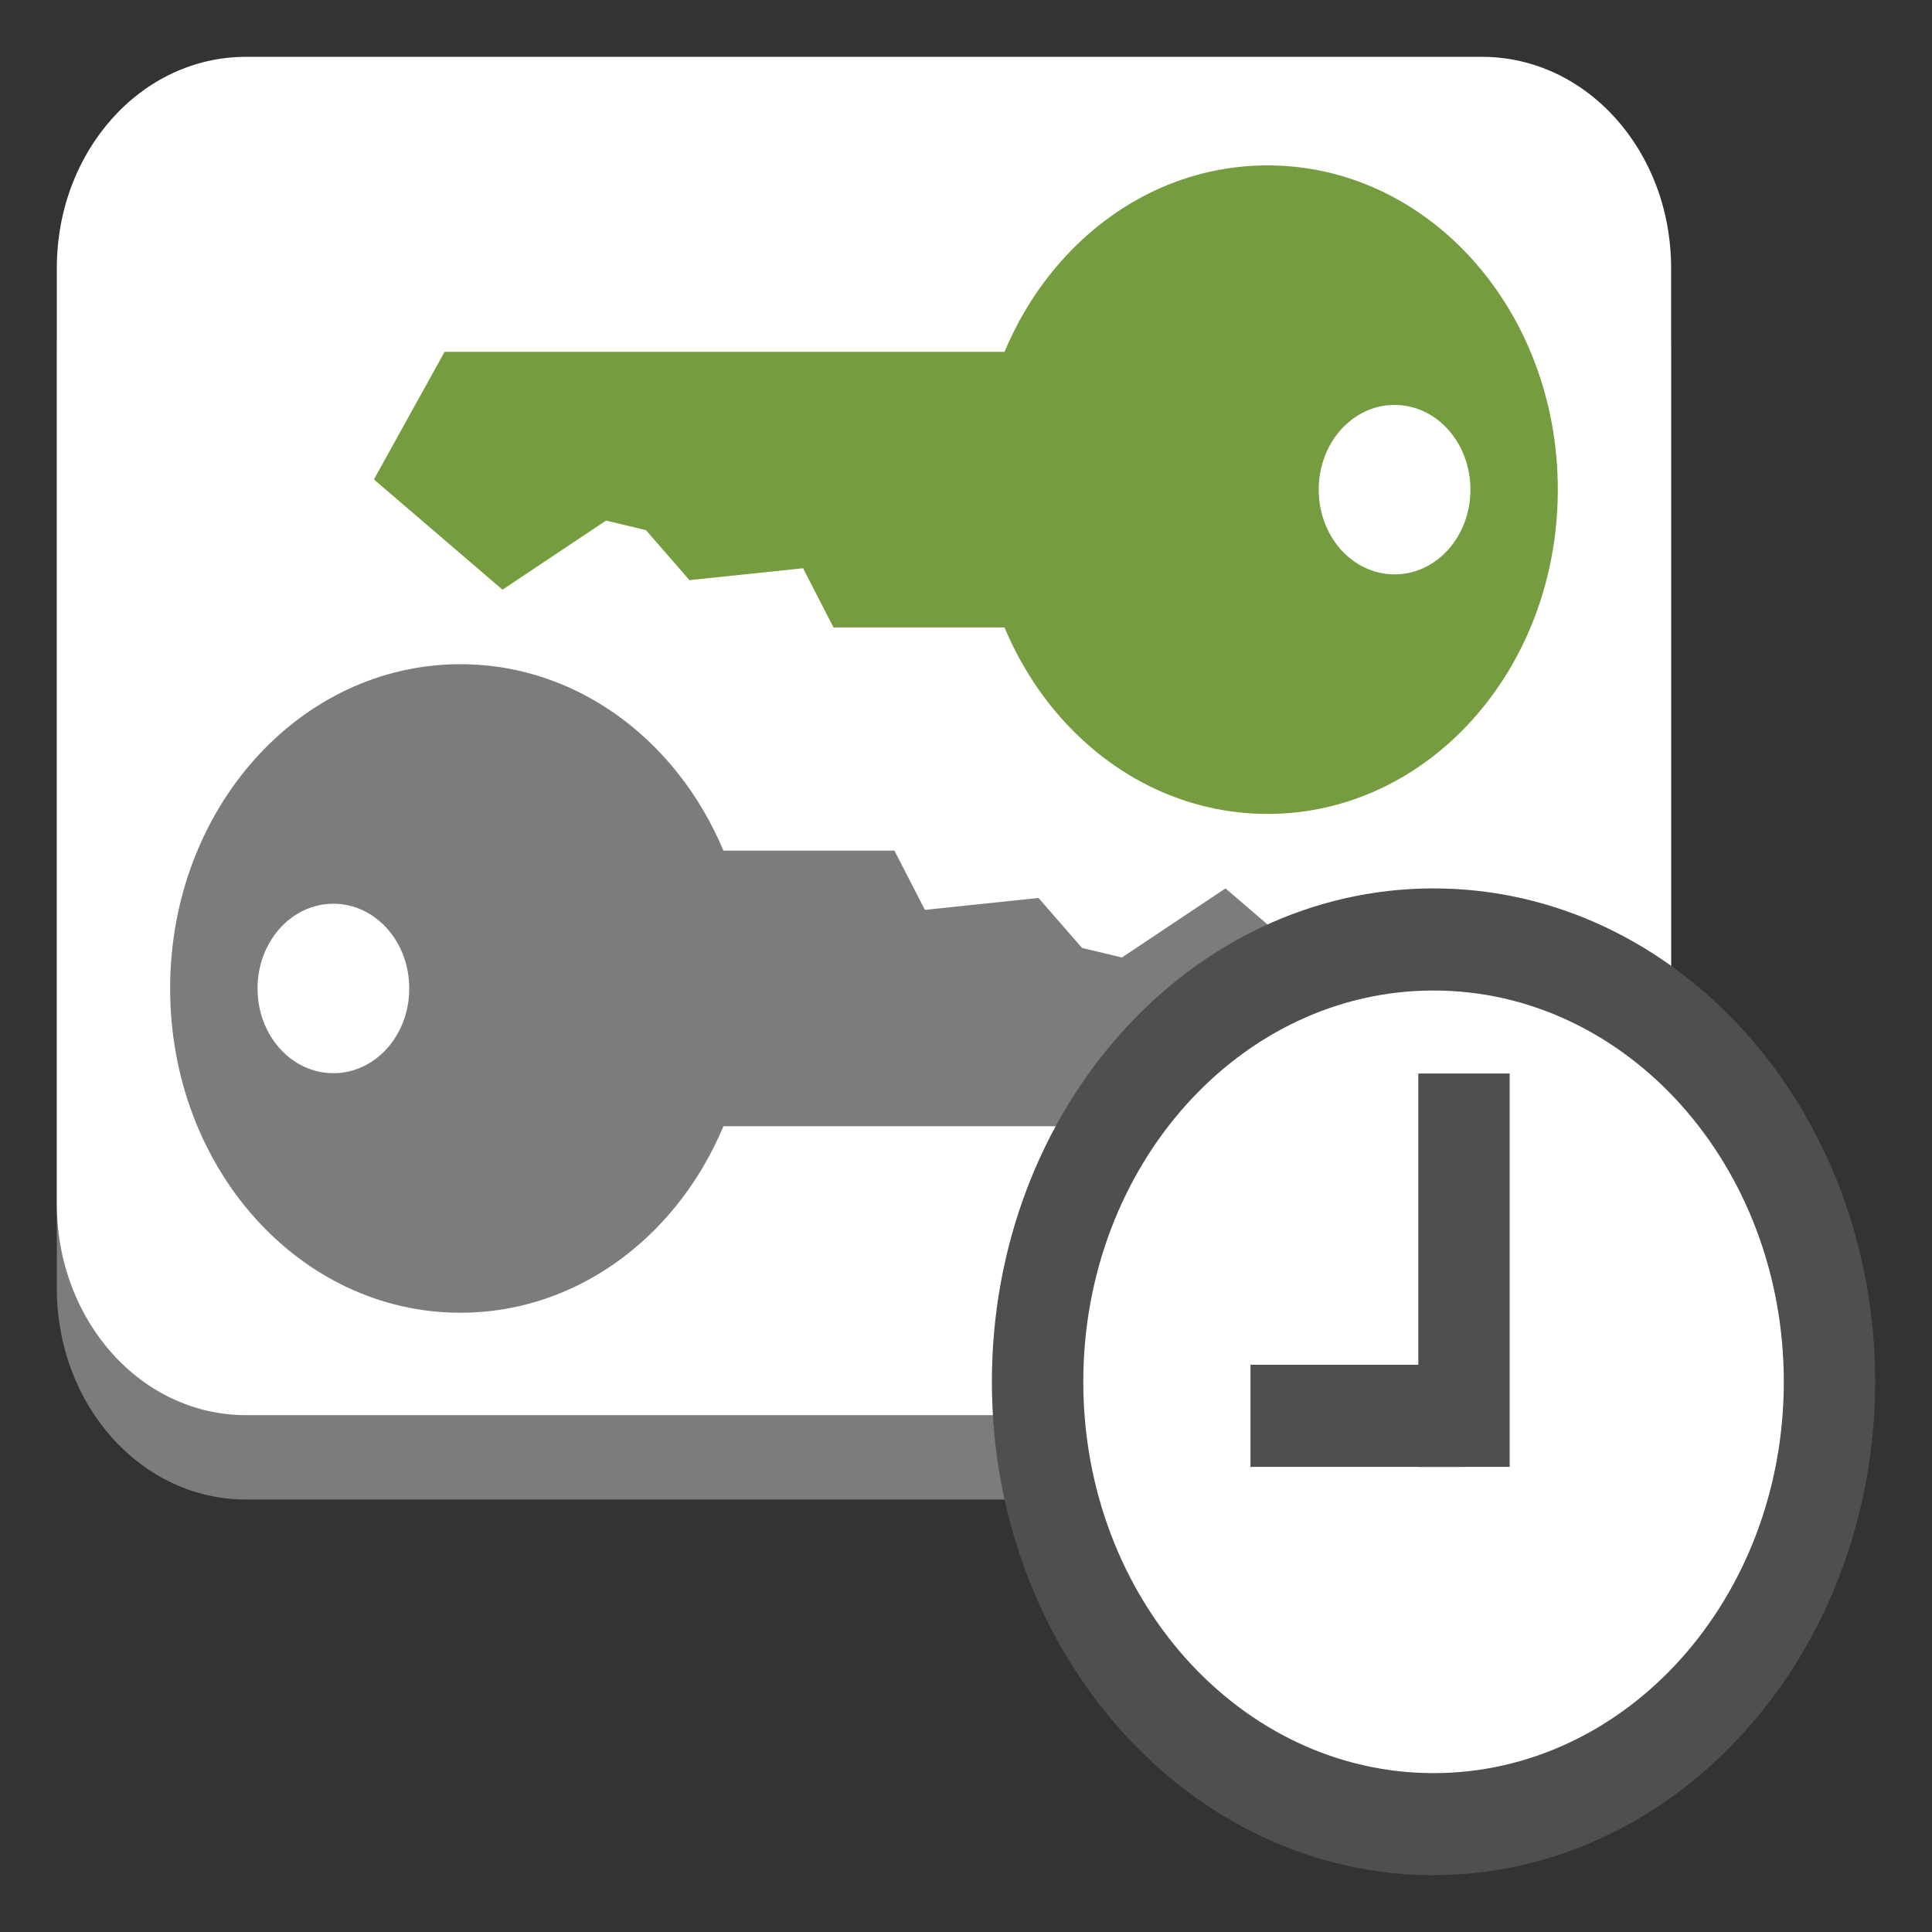 <svg xmlns="http://www.w3.org/2000/svg" xmlns:xlink="http://www.w3.org/1999/xlink" fill="#fff" fill-rule="evenodd" stroke="#000" stroke-linecap="round" stroke-linejoin="round" viewBox="0 0 85 85"><rect x="0" y="0" width="85" height="85" fill="#333333" stroke="none"/><use xlink:href="#a" x="2.5" y="2.5"/><symbol id="a" overflow="visible"><g stroke="none"><path fill="#7d7c7c" d="M0 13.009c0-5.15 3.711-9.296 8.322-9.296H62.7c4.61 0 8.322 4.146 8.322 9.296v41.168c0 5.15-3.711 9.296-8.322 9.296H8.322C3.711 63.474 0 59.327 0 54.177z"/><path d="M0 9.296C0 4.146 3.711 0 8.322 0H62.7c4.61 0 8.322 4.146 8.322 9.296v41.168c0 5.15-3.711 9.296-8.322 9.296H8.322C3.711 59.761 0 55.614 0 50.464z"/><path fill="#759c3e" d="M40.496 19.042c0-7.904 5.696-14.266 12.771-14.266s12.77 6.363 12.77 14.266-5.696 14.267-12.77 14.267-12.771-6.363-12.771-14.266z"/><use xlink:href="#b"/><path fill="#759c3e" d="M48.938 25.105H34.171l-1.34-2.605-4.998.524-1.916-2.201-1.755-.419-4.556 3.039-5.655-4.85 3.109-5.614h31.879v12.126z"/><path fill="#7d7c7c" d="M4.985 40.988c0-7.904 5.696-14.266 12.771-14.266s12.77 6.363 12.77 14.266-5.696 14.267-12.77 14.267S4.985 48.892 4.985 40.988z"/><use xlink:href="#b" x="-46.687" y="21.946"/><path fill="#7d7c7c" d="M22.084 34.925h14.767l1.34 2.605 4.998-.524 1.916 2.2 1.755.419 4.556-3.039 5.655 4.85-3.109 5.614H22.084V34.925z"/><path d="M43.149 58.293c0-10.781 7.77-19.461 17.42-19.461s17.421 8.68 17.421 19.461-7.77 19.461-17.421 19.461-17.42-8.68-17.42-19.461z"/><g fill="#4f4f4f"><path d="M60.57 80c-10.731 0-19.431-9.718-19.431-21.707s8.699-21.707 19.431-21.707S80 46.305 80 58.294C79.985 70.275 71.295 79.984 60.57 80zm0-38.922c8.511 0 15.41 7.708 15.41 17.216S69.081 75.51 60.57 75.51s-15.41-7.708-15.41-17.216 6.9-17.216 15.41-17.216zm-8.054 16.467h9.394v4.491h-9.394z"/><path d="M59.9 44.731h4.02v17.305H59.9z"/></g></g></symbol><defs><path id="b" d="M55.518 19.042c0-2.065 1.488-3.727 3.337-3.727s3.337 1.663 3.337 3.727-1.488 3.728-3.337 3.728-3.337-1.663-3.337-3.728z"/></defs></svg>
